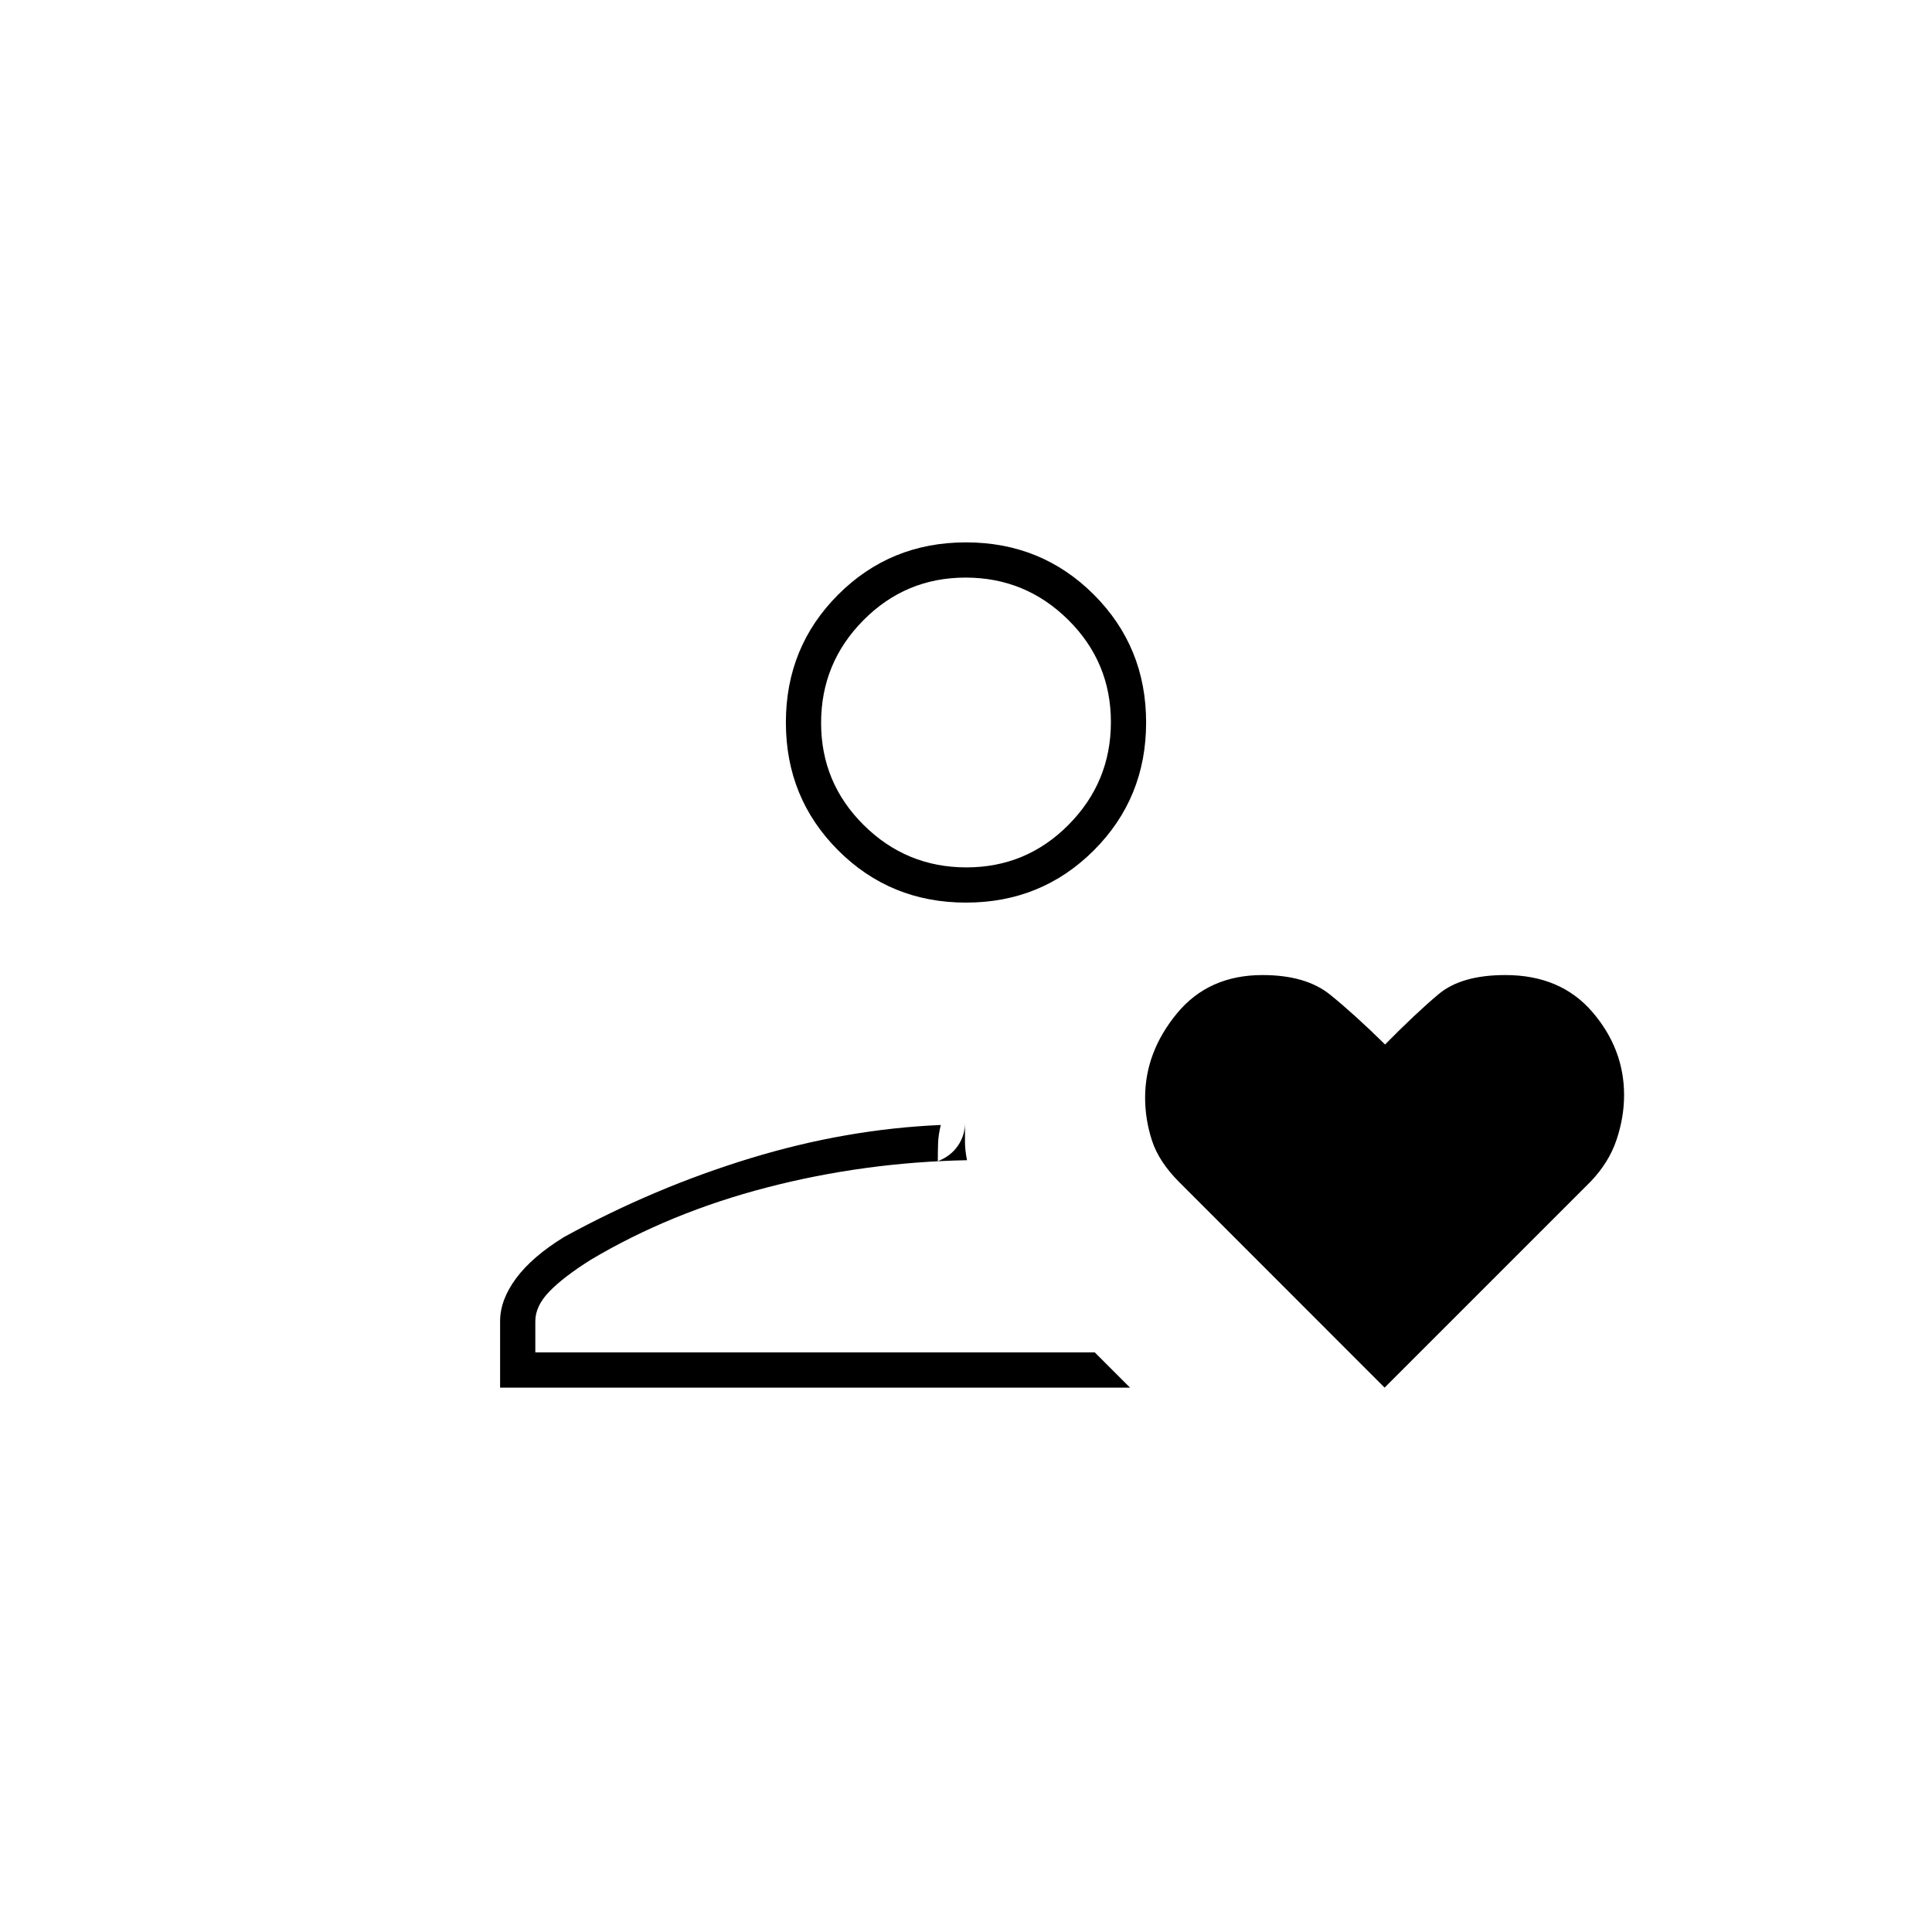 <svg xmlns="http://www.w3.org/2000/svg" height="20" viewBox="0 -960 960 960" width="20"><path d="M467-288Zm-218.5 17.5v-33q0-10.61 7.99-21.37 7.99-10.76 23.91-20.53 44.84-24.55 92.46-39.07Q420.48-399 467.48-401q-1.24 5-1.36 9.25-.12 4.25-.12 8.75 6.5-2.56 10-7.72 3.5-5.15 3.5-11.28v9.5q0 4 1 9-51 1-99.25 13.5t-87.75 36q-13.5 8.5-20.5 15.72-7 7.23-7 14.78v15.5h278l17.5 17.5h-313Zm231.5-241q-37.55 0-63.52-25.97Q390.5-563.45 390.5-601t25.98-63.53Q442.45-690.5 480-690.5q37.55 0 63.53 25.97Q569.5-638.55 569.5-601t-25.97 63.53Q517.55-511.5 480-511.5Zm.21-17.5Q510-529 531-550.21t21-51Q552-631 530.79-652t-51-21Q450-673 429-651.79t-21 51Q408-571 429.21-550t51 21Zm-.21-72Zm208 330.5L585.94-372.61q-10.07-10.08-13.51-20.6-3.43-10.52-3.43-21.37 0-22.59 15.73-41.76 15.73-19.16 42.58-19.16 21.56 0 33.62 9.75Q673-456 688.24-441q15.26-15.5 26.58-25 11.31-9.5 33.18-9.5 27.46 0 43.23 18.34Q807-438.82 807-415.85q0 11-3.75 22.21t-12.87 20.76L688-270.5Z"/></svg>